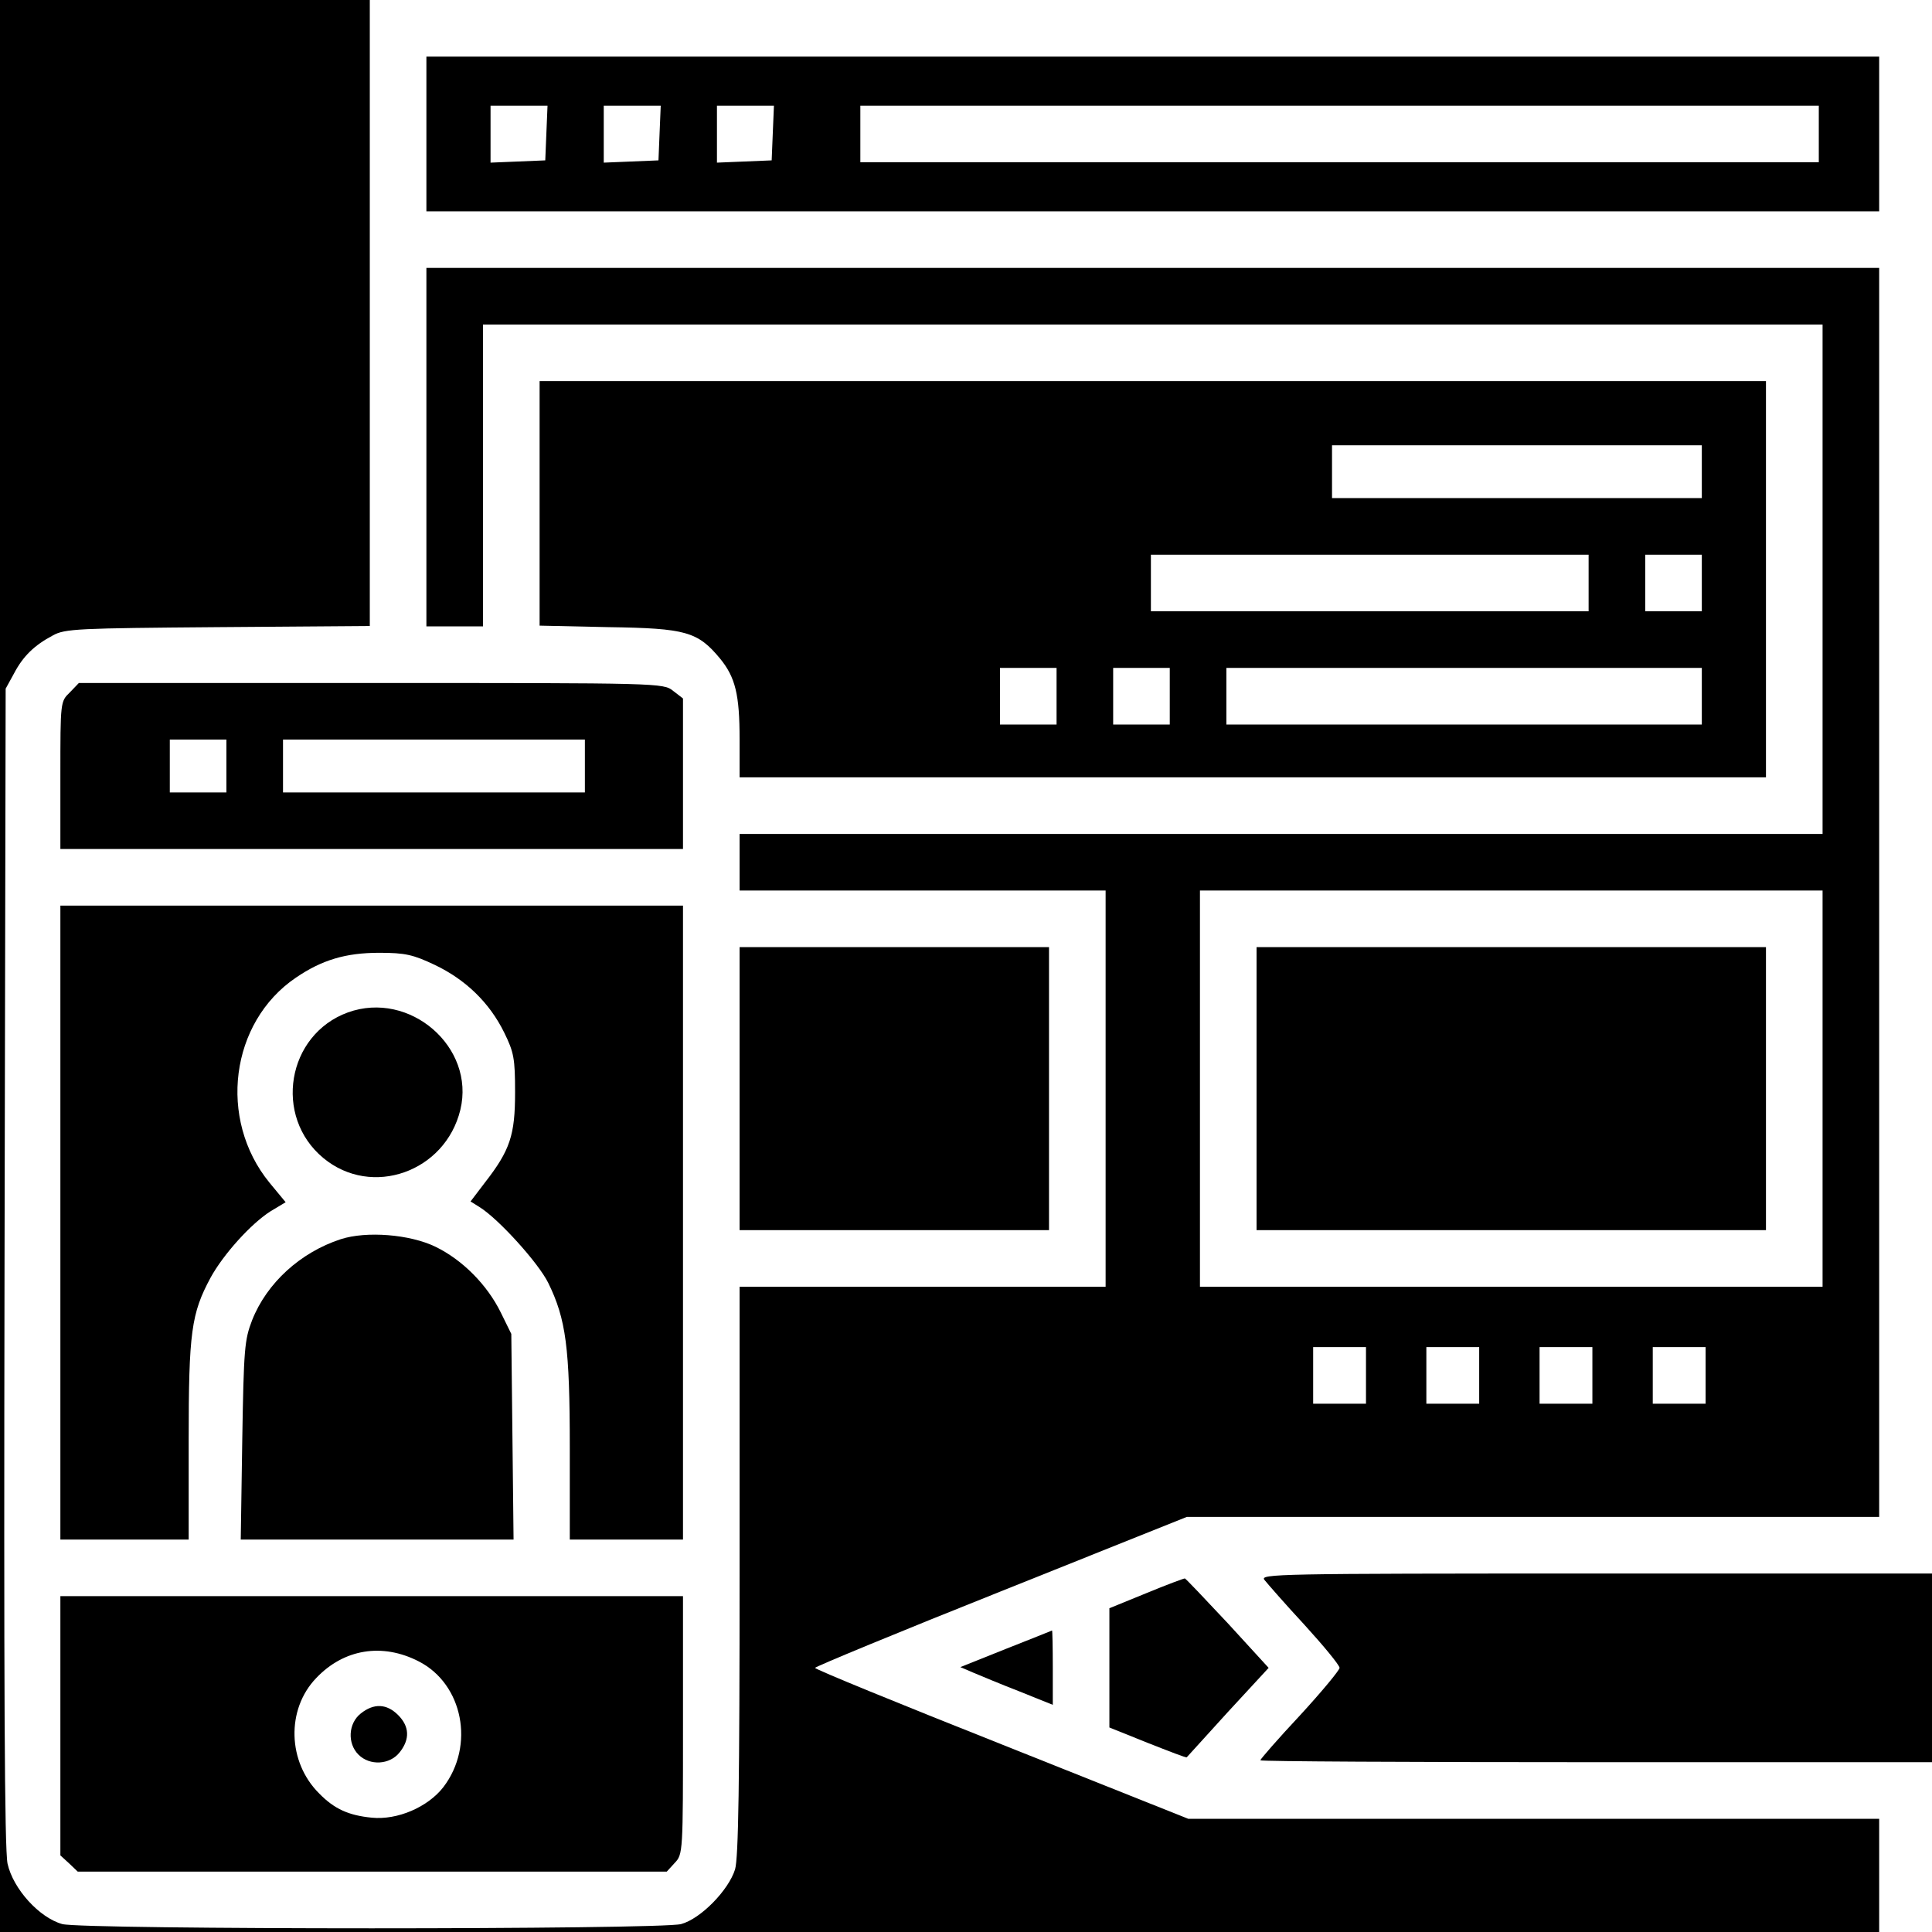 <?xml version="1.0" standalone="no"?>
<!DOCTYPE svg PUBLIC "-//W3C//DTD SVG 20010904//EN"
 "http://www.w3.org/TR/2001/REC-SVG-20010904/DTD/svg10.dtd">
<svg version="1.0" xmlns="http://www.w3.org/2000/svg"
 width="512pt" height="512pt" viewBox="0 0 512 512"
 preserveAspectRatio="xMidYMid meet">

<g transform="translate(0,512) scale(0.1,-0.1)"
fill="#000000" stroke="none">
<path d="M0 2560 l0 -2560 2490 0 2490 0 0 150 0 150 -915 0 -916 0 -494 197
c-272 108 -495 199 -495 203 0 3 222 95 493 203 l492 197 918 0 917 0 0 1655
0 1655 -1925 0 -1925 0 0 -475 0 -475 75 0 75 0 0 400 0 400 1775 0 1775 0 0
-675 0 -675 -1435 0 -1435 0 0 -75 0 -75 485 0 485 0 0 -525 0 -525 -485 0
-485 0 0 -751 c0 -566 -3 -762 -12 -793 -17 -55 -91 -131 -143 -145 -56 -15
-1584 -15 -1640 0 -61 17 -130 93 -145 160 -8 40 -10 457 -8 1584 l3 1530 22
40 c24 46 54 75 103 101 32 18 67 19 437 22 l403 3 0 829 0 830 -490 0 -490 0
0 -2560z m4830 -325 l0 -525 -825 0 -825 0 0 525 0 525 825 0 825 0 0 -525z
m-1210 -760 l0 -75 -70 0 -70 0 0 75 0 75 70 0 70 0 0 -75z m300 0 l0 -75 -70
0 -70 0 0 75 0 75 70 0 70 0 0 -75z m300 0 l0 -75 -70 0 -70 0 0 75 0 75 70 0
70 0 0 -75z m300 0 l0 -75 -70 0 -70 0 0 75 0 75 70 0 70 0 0 -75z"/>
<path d="M3330 2235 l0 -375 675 0 675 0 0 375 0 375 -675 0 -675 0 0 -375z"/>
<path d="M1130 4765 l0 -205 1925 0 1925 0 0 205 0 205 -1925 0 -1925 0 0
-205z m318 3 l-3 -73 -72 -3 -73 -3 0 76 0 75 75 0 76 0 -3 -72z m300 0 l-3
-73 -72 -3 -73 -3 0 76 0 75 75 0 76 0 -3 -72z m300 0 l-3 -73 -72 -3 -73 -3
0 76 0 75 75 0 76 0 -3 -72z m2772 -3 l0 -75 -1270 0 -1270 0 0 75 0 75 1270
0 1270 0 0 -75z"/>
<path d="M1430 3786 l0 -324 183 -4 c205 -3 236 -12 295 -83 41 -50 52 -96 52
-214 l0 -101 1360 0 1360 0 0 525 0 525 -1625 0 -1625 0 0 -324z m3080 84 l0
-70 -490 0 -490 0 0 70 0 70 490 0 490 0 0 -70z m-300 -295 l0 -75 -580 0
-580 0 0 75 0 75 580 0 580 0 0 -75z m300 0 l0 -75 -75 0 -75 0 0 75 0 75 75
0 75 0 0 -75z m-1710 -300 l0 -75 -75 0 -75 0 0 75 0 75 75 0 75 0 0 -75z
m300 0 l0 -75 -75 0 -75 0 0 75 0 75 75 0 75 0 0 -75z m1410 0 l0 -75 -630 0
-630 0 0 75 0 75 630 0 630 0 0 -75z"/>
<path d="M185 3285 c-25 -24 -25 -25 -25 -220 l0 -195 825 0 825 0 0 199 0
200 -26 20 c-26 21 -33 21 -801 21 l-774 0 -24 -25z m415 -195 l0 -70 -75 0
-75 0 0 70 0 70 75 0 75 0 0 -70z m950 0 l0 -70 -400 0 -400 0 0 70 0 70 400
0 400 0 0 -70z"/>
<path d="M160 1880 l0 -840 170 0 170 0 0 263 c0 287 7 336 58 431 34 62 107
143 159 176 l40 24 -43 52 c-137 168 -104 425 70 543 69 47 132 66 221 66 69
0 90 -5 147 -32 82 -39 145 -100 184 -179 26 -53 29 -69 29 -159 0 -113 -13
-153 -80 -239 l-38 -50 24 -15 c50 -31 156 -148 182 -201 47 -96 57 -171 57
-437 l0 -243 150 0 150 0 0 840 0 840 -825 0 -825 0 0 -840z"/>
<path d="M1960 2235 l0 -375 410 0 410 0 0 375 0 375 -410 0 -410 0 0 -375z"/>
<path d="M922 2437 c-162 -59 -198 -276 -65 -386 128 -106 323 -37 363 128 40
166 -134 317 -298 258z"/>
<path d="M903 1836 c-107 -35 -196 -116 -235 -215 -20 -52 -22 -75 -26 -318
l-4 -263 362 0 361 0 -3 273 -3 272 -28 57 c-36 73 -101 139 -173 174 -68 33
-183 42 -251 20z"/>
<path d="M3351 933 c8 -10 55 -64 106 -119 51 -56 93 -107 93 -114 0 -6 -47
-63 -105 -126 -58 -62 -105 -116 -105 -119 0 -3 400 -5 890 -5 l890 0 0 250 0
250 -891 0 c-848 0 -891 -1 -878 -17z"/>
<path d="M3038 898 l-98 -40 0 -158 0 -158 102 -41 c56 -22 102 -40 103 -38 1
1 50 55 109 120 l108 117 -108 118 c-60 64 -111 118 -114 119 -3 0 -49 -17
-102 -39z"/>
<path d="M160 547 l0 -344 23 -21 23 -22 780 0 781 0 21 23 c22 23 22 28 22
365 l0 342 -825 0 -825 0 0 -343z m950 170 c117 -60 149 -223 65 -333 -41 -53
-122 -88 -190 -81 -61 6 -99 23 -139 64 -84 83 -88 223 -8 306 73 77 175 94
272 44z"/>
<path d="M956 579 c-33 -26 -36 -79 -6 -109 30 -30 83 -27 109 6 28 35 26 69
-4 99 -30 30 -64 32 -99 4z"/>
<path d="M2665 750 l-120 -48 35 -15 c19 -8 74 -31 123 -50 l87 -35 0 99 c0
54 -1 99 -2 98 -2 -1 -57 -23 -123 -49z"/>
</g>
</svg>
